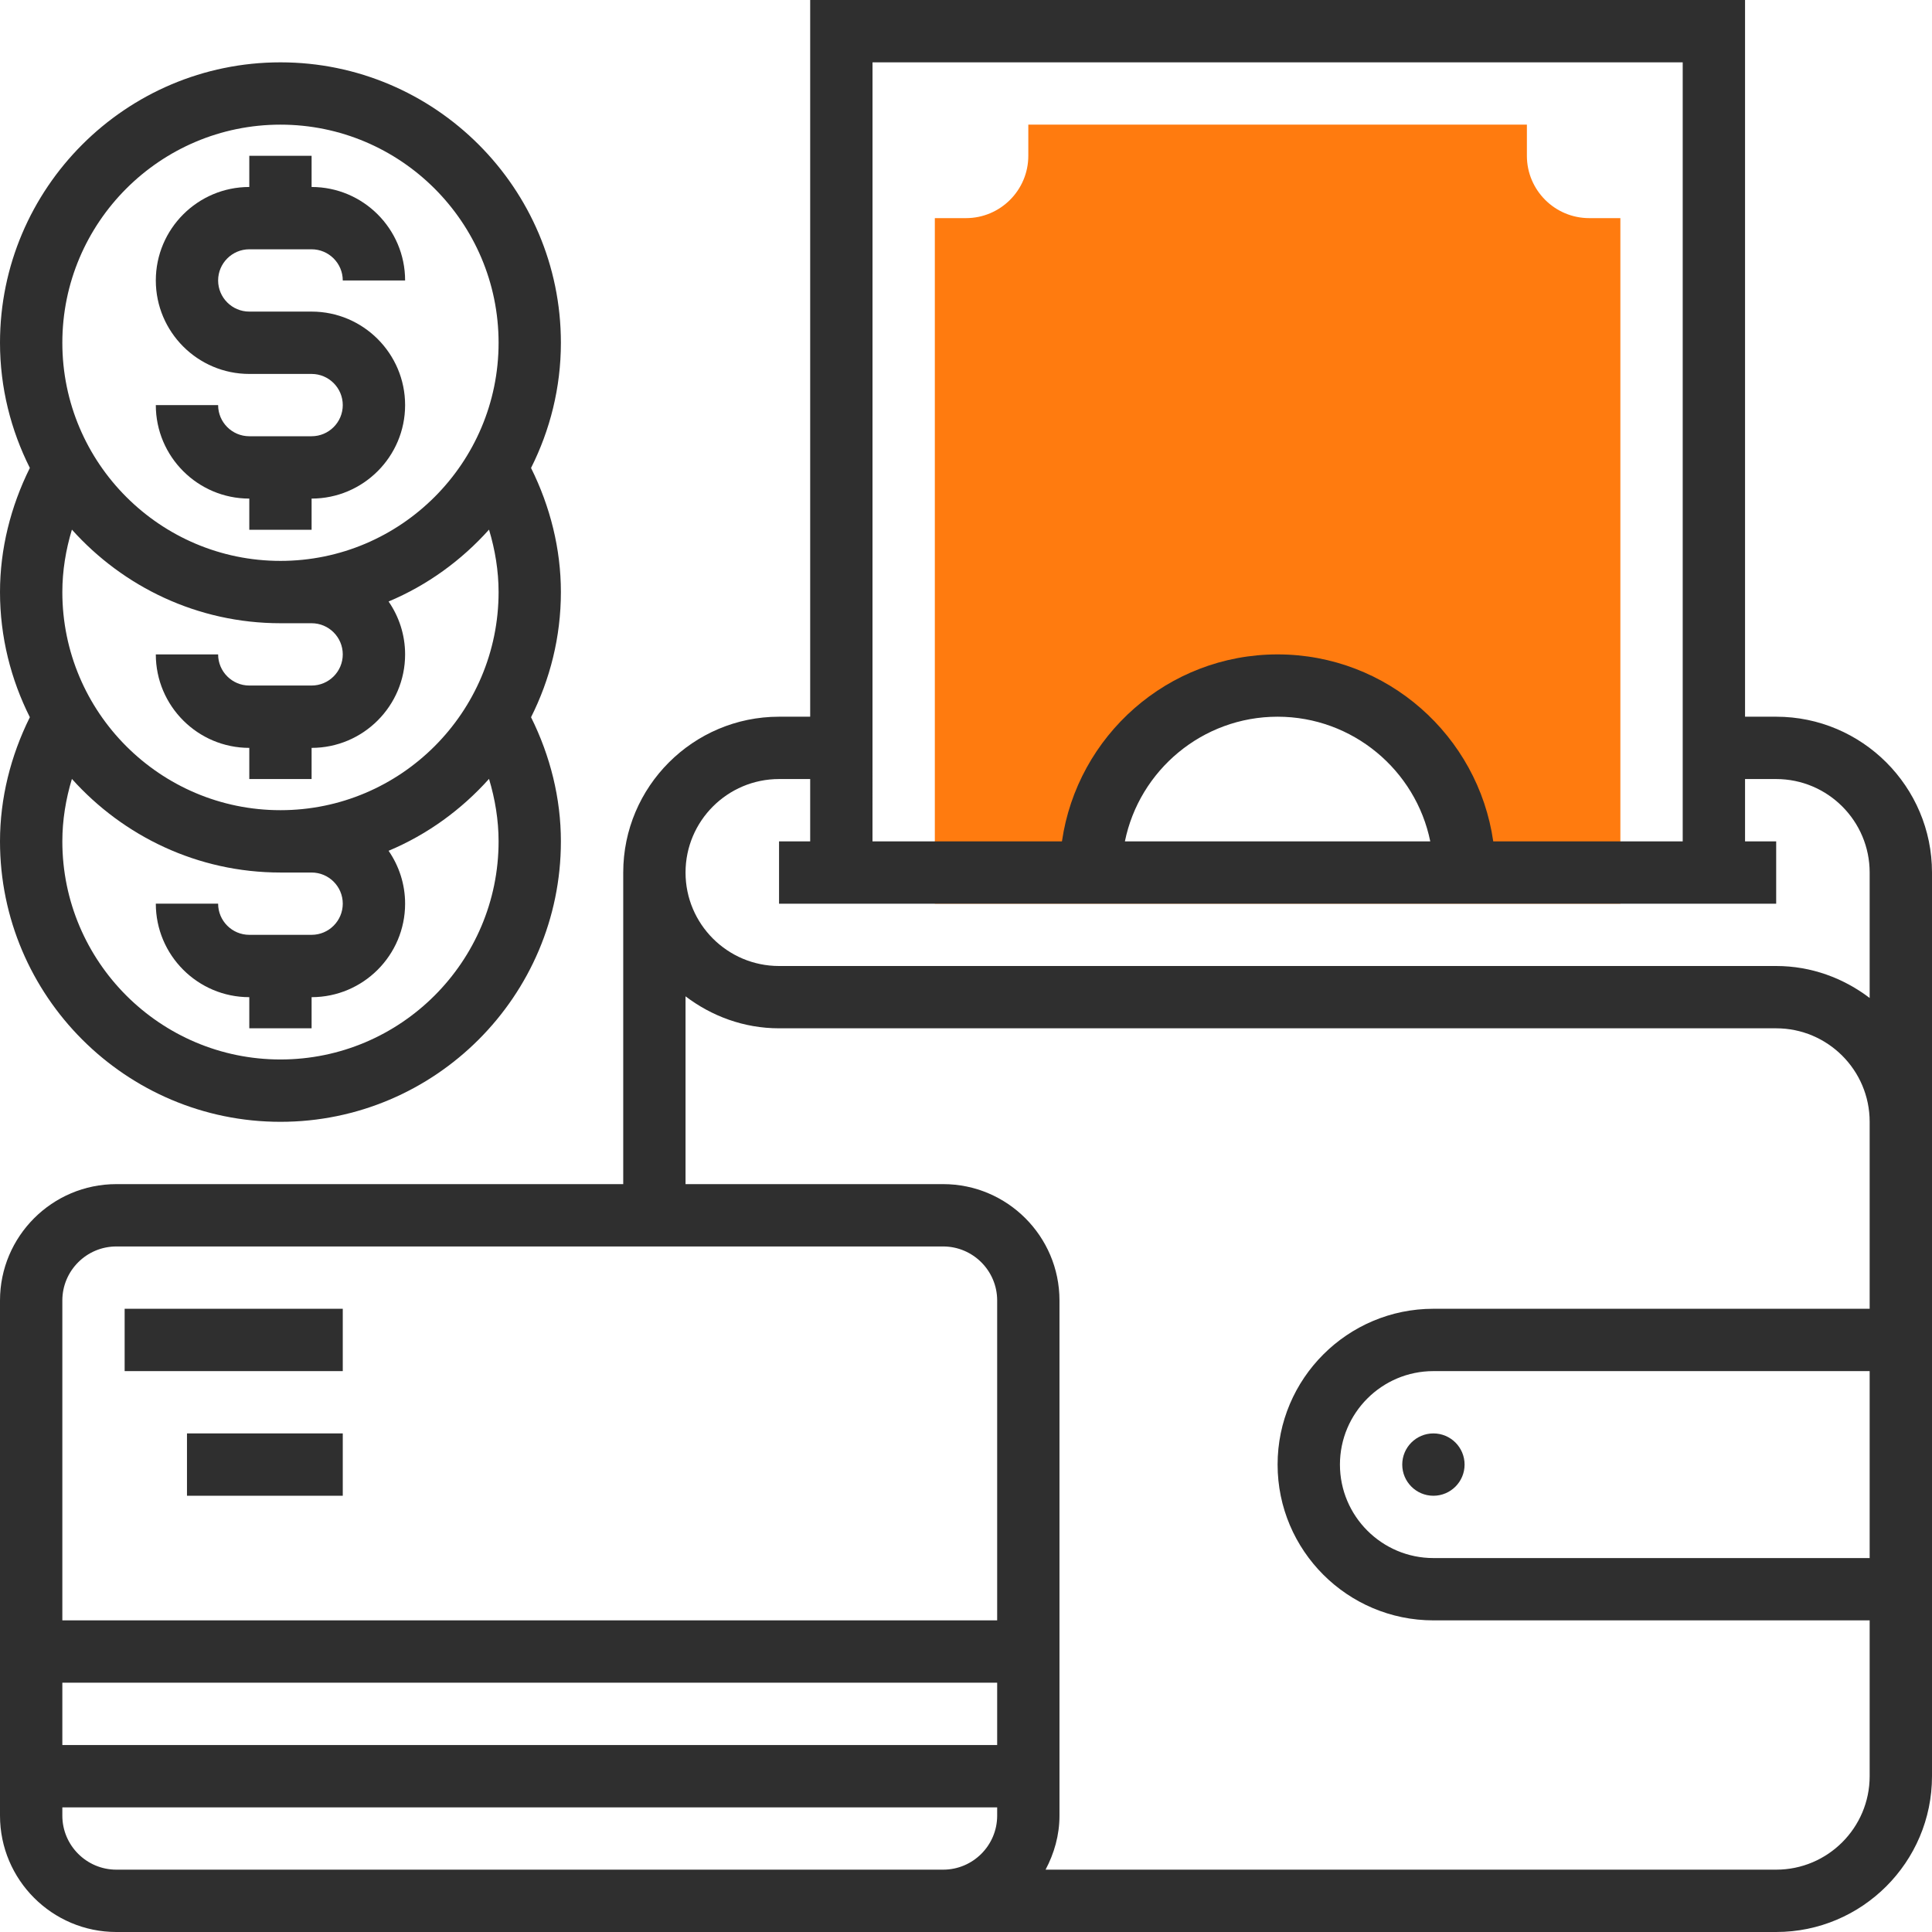 <svg width="60" height="60" viewBox="0 0 60 60" fill="none" xmlns="http://www.w3.org/2000/svg">
<rect width="60" height="60" fill="white"/>
<g clip-path="url(#clip0_39_59)">
<path d="M49.355 6.774C48.287 6.774 47.419 5.906 47.419 4.839V3.871H31.935V4.839C31.935 5.906 31.067 6.774 30 6.774H29.032V28.064H50.322V6.774H49.355ZM33.871 27.097C33.871 23.89 36.47 21.29 39.677 21.29C42.885 21.29 45.484 23.89 45.484 27.097H33.871Z" fill="#FF7B0F"/>
<path d="M55.161 22.258H54.194V0H25.161V22.258H24.194C21.526 22.258 19.355 24.429 19.355 27.097V36.774H3.613C1.621 36.774 0 38.395 0 40.387V56.386C0 58.379 1.621 60 3.613 60H29.032H29.291H55.161C57.829 60 60 57.829 60 55.161V50.323V40.645V34.839V27.097C60 24.429 57.829 22.258 55.161 22.258ZM27.097 1.936H52.258V26.129H46.374C45.902 22.851 43.083 20.323 39.677 20.323C36.272 20.323 33.453 22.851 32.98 26.129H27.096L27.097 1.936ZM44.418 26.129H34.935C35.384 23.924 37.34 22.258 39.676 22.258C42.012 22.258 43.969 23.923 44.418 26.129ZM24.194 24.194H25.161V26.129H24.194V28.065H55.161V26.129H54.194V24.194H55.161C56.762 24.194 58.064 25.496 58.064 27.097V30.993C57.254 30.378 56.255 30 55.161 30H24.194C22.593 30 21.29 28.698 21.29 27.097C21.29 25.496 22.593 24.194 24.194 24.194ZM3.613 38.71H29.29C30.215 38.71 30.968 39.463 30.968 40.387V50.322H1.936V40.387C1.936 39.463 2.688 38.71 3.613 38.71ZM30.968 54.194H1.936V52.258H30.968L30.968 54.194ZM29.032 58.064H3.613C2.689 58.064 1.936 57.311 1.936 56.387V56.129H30.968V56.387C30.968 57.311 30.215 58.064 29.291 58.064H29.032ZM58.064 48.387H44.516C42.916 48.387 41.613 47.084 41.613 45.484C41.613 43.883 42.915 42.581 44.516 42.581H58.064V48.387ZM58.064 40.645H44.516C41.848 40.645 39.677 42.816 39.677 45.484C39.677 48.152 41.848 50.322 44.516 50.322H58.064V55.161C58.064 56.762 56.762 58.064 55.161 58.064H32.471C32.738 57.561 32.903 56.996 32.903 56.387V40.386C32.903 38.395 31.282 36.774 29.291 36.774H21.29V30.942C22.101 31.557 23.1 31.935 24.194 31.935H55.161C56.762 31.935 58.064 33.237 58.064 34.838V40.645Z" fill="#2F2F2F"/>
<path d="M44.516 46.452C45.05 46.452 45.484 46.018 45.484 45.484C45.484 44.949 45.05 44.516 44.516 44.516C43.982 44.516 43.548 44.949 43.548 45.484C43.548 46.018 43.982 46.452 44.516 46.452Z" fill="#2F2F2F"/>
<path d="M10.645 40.645H3.871V42.581H10.645V40.645Z" fill="#2F2F2F"/>
<path d="M10.645 44.516H5.807V46.452H10.645V44.516Z" fill="#2F2F2F"/>
<path d="M9.677 13.548H7.742C7.209 13.548 6.774 13.114 6.774 12.581H4.839C4.839 14.181 6.141 15.484 7.742 15.484V16.452H9.677V15.484C11.278 15.484 12.581 14.181 12.581 12.581C12.581 10.98 11.278 9.677 9.677 9.677H7.742C7.209 9.677 6.774 9.243 6.774 8.71C6.774 8.177 7.209 7.742 7.742 7.742H9.677C10.211 7.742 10.645 8.177 10.645 8.71H12.581C12.581 7.109 11.278 5.807 9.677 5.807V4.839H7.742V5.807C6.141 5.807 4.839 7.109 4.839 8.71C4.839 10.31 6.141 11.613 7.742 11.613H9.677C10.211 11.613 10.645 12.048 10.645 12.581C10.645 13.114 10.211 13.548 9.677 13.548Z" fill="#2F2F2F"/>
<path d="M16.492 14.533C17.081 13.361 17.419 12.043 17.419 10.645C17.419 5.843 13.512 1.936 8.71 1.936C3.908 1.936 0 5.843 0 10.645C0 12.043 0.339 13.361 0.927 14.532C0.33 15.734 0 17.05 0 18.387C0 19.784 0.339 21.102 0.927 22.274C0.33 23.476 0 24.792 0 26.129C0 30.931 3.908 34.839 8.71 34.839C13.512 34.839 17.419 30.931 17.419 26.129C17.419 24.792 17.09 23.476 16.492 22.274C17.081 21.102 17.419 19.784 17.419 18.387C17.419 17.05 17.089 15.734 16.492 14.533ZM8.71 3.871C12.445 3.871 15.484 6.91 15.484 10.645C15.484 14.38 12.445 17.419 8.71 17.419C4.974 17.419 1.936 14.38 1.936 10.645C1.936 6.91 4.974 3.871 8.71 3.871ZM8.71 19.355H9.677C10.211 19.355 10.645 19.789 10.645 20.323C10.645 20.856 10.211 21.29 9.677 21.29H7.742C7.209 21.29 6.774 20.856 6.774 20.323H4.839C4.839 21.923 6.141 23.226 7.742 23.226V24.194H9.677V23.226C11.278 23.226 12.581 21.923 12.581 20.323C12.581 19.713 12.39 19.148 12.068 18.68C13.27 18.176 14.329 17.405 15.187 16.448C15.376 17.077 15.484 17.729 15.484 18.387C15.484 22.122 12.445 25.161 8.71 25.161C4.974 25.161 1.936 22.123 1.936 18.387C1.936 17.729 2.043 17.077 2.233 16.448C3.829 18.227 6.137 19.355 8.71 19.355ZM15.484 26.129C15.484 29.864 12.445 32.903 8.71 32.903C4.974 32.903 1.936 29.864 1.936 26.129C1.936 25.471 2.043 24.819 2.233 24.19C3.829 25.969 6.138 27.097 8.71 27.097H9.677C10.211 27.097 10.645 27.531 10.645 28.064C10.645 28.598 10.211 29.032 9.677 29.032H7.742C7.209 29.032 6.774 28.598 6.774 28.064H4.839C4.839 29.665 6.141 30.968 7.742 30.968V31.935H9.677V30.968C11.278 30.968 12.581 29.665 12.581 28.064C12.581 27.455 12.39 26.89 12.068 26.422C13.27 25.918 14.329 25.147 15.187 24.189C15.376 24.819 15.484 25.471 15.484 26.129Z" fill="#2F2F2F"/>
</g>
<defs>
<clipPath id="clip0_39_59">
<rect width="60" height="60" fill="white"/>
</clipPath>
</defs>
</svg>
